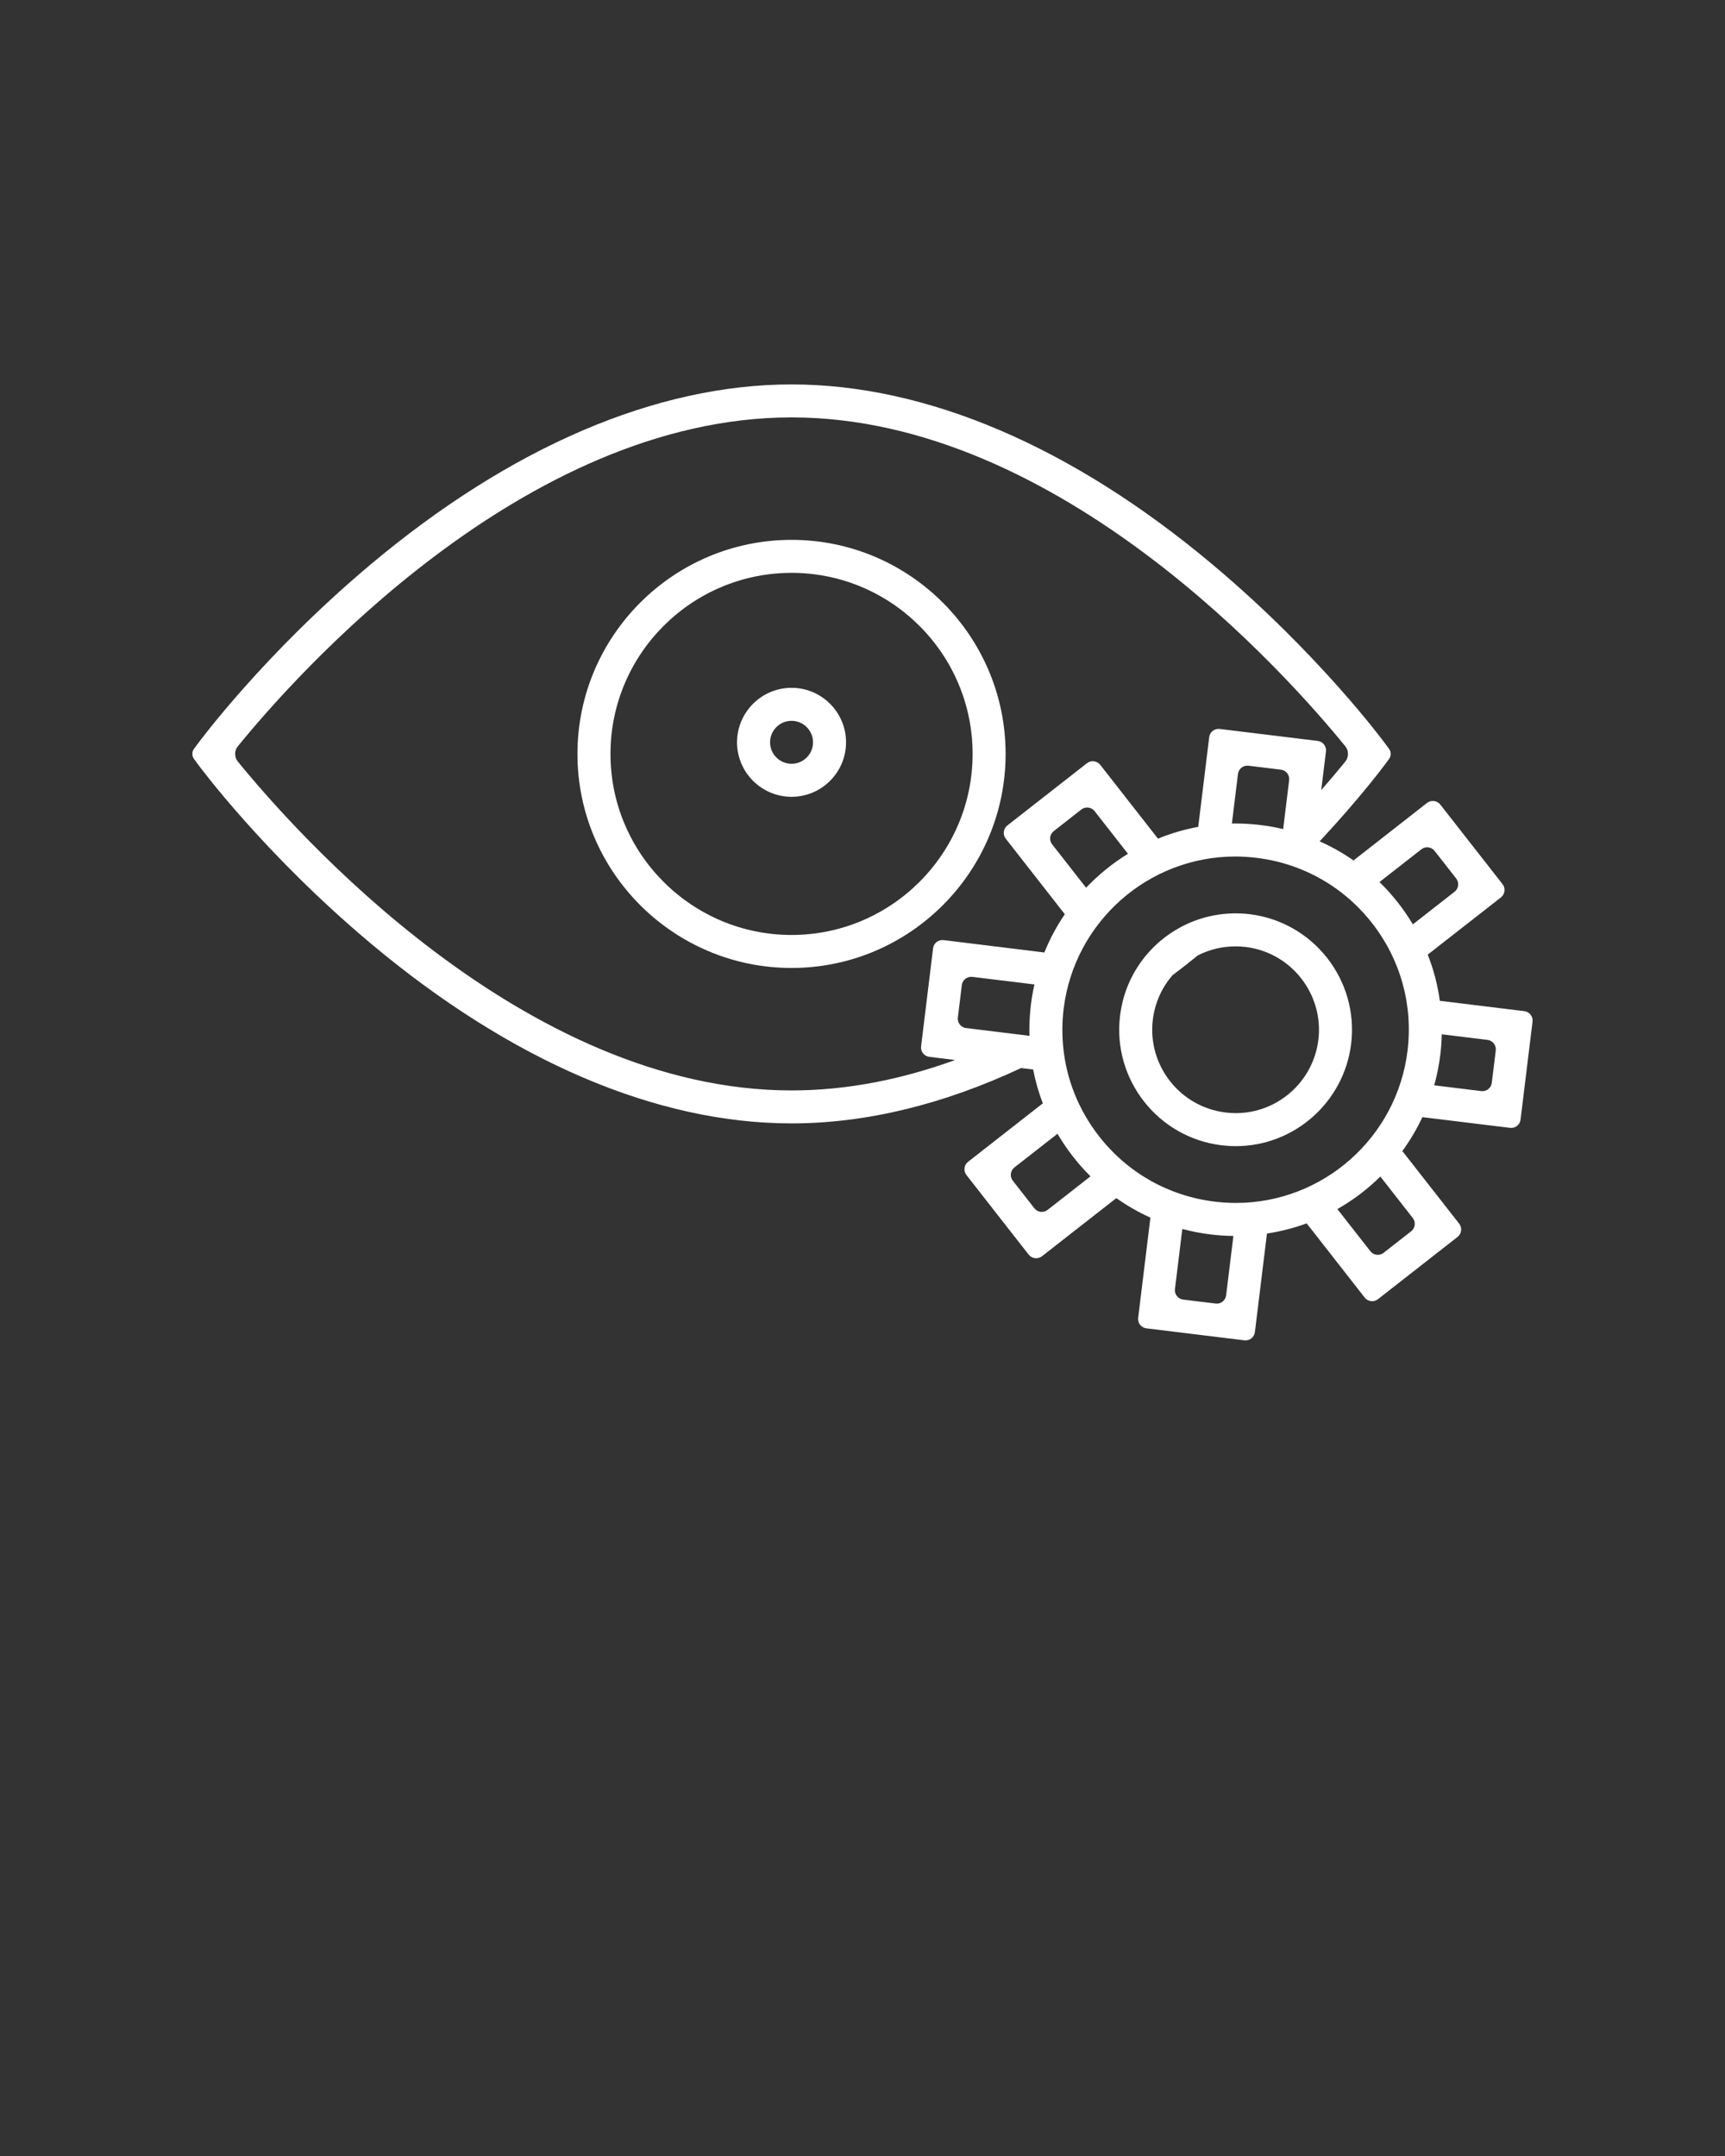 <svg xmlns="http://www.w3.org/2000/svg" xmlns:xlink="http://www.w3.org/1999/xlink" version="1.1" x="0px" y="0px" viewBox="0 0 100 125" enable-background="new 0 0 100 100" xml:space="preserve"><rect x="0" y="0" width="100" height="125" fill="#333333" stroke="none"/><path fill="#fff" d="M45.888,31.3c-6.845,0-12.412,5.567-12.412,12.411c0,6.842,5.567,12.409,12.412,12.409  c6.841,0,12.408-5.567,12.408-12.409C58.296,36.867,52.729,31.3,45.888,31.3z M45.888,54.207c-5.789,0-10.498-4.71-10.498-10.496  c0-5.789,4.709-10.498,10.498-10.498c5.786,0,10.495,4.709,10.495,10.498C56.383,49.497,51.674,54.207,45.888,54.207z"/><path fill="#fff" d="M45.888,39.878c-1.742,0-3.161,1.419-3.161,3.161c0,1.741,1.419,3.158,3.161,3.158  c1.741,0,3.158-1.417,3.158-3.158C49.046,41.297,47.629,39.878,45.888,39.878z M45.888,44.282c-0.687,0-1.247-0.557-1.247-1.243  c0-0.688,0.561-1.248,1.247-1.248c0.686,0,1.244,0.561,1.244,1.248C47.132,43.726,46.573,44.282,45.888,44.282z"/><path fill="#fff" d="M88.366,58.624l-4.898-0.599c-0.126-0.919-0.36-1.814-0.7-2.676v-0.002v-0.001l4.242-3.316  c0.237-0.187,0.28-0.531,0.094-0.769l-3.609-4.615c-0.186-0.237-0.53-0.279-0.768-0.094l-4.263,3.335l-0.002-0.002  c-0.616-0.429-1.272-0.802-1.962-1.105c2.371-2.543,3.73-4.377,3.823-4.503l0.21-0.284c0.115-0.156,0.115-0.41,0-0.566  c-0.114-0.158-0.21-0.284-0.21-0.284c-0.156-0.214-3.904-5.267-10.014-10.399c-8.146-6.842-16.594-10.456-24.422-10.456  c-7.832,0-16.276,3.614-24.422,10.456c-6.111,5.133-9.86,10.186-10.017,10.399l-0.208,0.284c-0.118,0.156-0.118,0.41,0,0.566  c0.115,0.158,0.208,0.284,0.208,0.284c0.156,0.214,3.905,5.267,10.017,10.398c8.146,6.842,16.59,10.457,24.422,10.457  c4.298,0,8.786-1.091,13.306-3.209l0.7,0.084v0.003c0.128,0.669,0.317,1.325,0.56,1.959l-4.332,3.389  c-0.239,0.186-0.28,0.53-0.095,0.768l3.608,4.615c0.187,0.237,0.53,0.279,0.769,0.094l4.313-3.372  c0.62,0.44,1.281,0.819,1.975,1.134l-0.71,5.808c-0.037,0.3,0.177,0.572,0.476,0.609l5.682,0.695  c0.301,0.036,0.573-0.178,0.609-0.476l0.699-5.715c0.796-0.121,1.564-0.32,2.303-0.59l0,0l3.363,4.302  c0.187,0.237,0.529,0.28,0.768,0.094l4.614-3.609c0.239-0.187,0.28-0.529,0.095-0.769l-3.294-4.211  c0.444-0.613,0.836-1.269,1.161-1.966l0,0l5.082,0.621c0.301,0.037,0.573-0.176,0.609-0.476l0.695-5.683  C88.88,58.935,88.666,58.66,88.366,58.624z M59.763,58.25c-0.052,0.438-0.082,0.873-0.088,1.308  c-0.005,0.164-0.002,0.331,0.006,0.495l-0.799-0.096l-2.877-0.353c-0.3-0.036-0.514-0.31-0.476-0.61l0.229-1.882  c0.036-0.298,0.31-0.51,0.61-0.475l3.599,0.439C59.88,57.461,59.812,57.852,59.763,58.25z M54.701,54.505  c-0.301-0.036-0.574,0.177-0.61,0.476l-0.694,5.682c-0.038,0.301,0.175,0.571,0.476,0.61l1.496,0.184  c-3.008,1.093-6.194,1.764-9.48,1.764c-15.557,0-28.821-15.032-32.114-19.084c-0.191-0.232-0.191-0.619,0-0.852  C17.066,39.231,30.331,24.2,45.888,24.2c15.555,0,28.822,15.031,32.114,19.084c0.188,0.232,0.188,0.619,0,0.854  c-0.355,0.438-0.829,1.007-1.409,1.668v0.001l0.274-2.24c0.035-0.3-0.177-0.572-0.478-0.609l-5.681-0.695  c-0.3-0.037-0.573,0.177-0.609,0.477l-0.637,5.2h-0.002c-0.806,0.147-1.585,0.378-2.329,0.682l-0.002,0.001l-3.347-4.279  c-0.187-0.238-0.529-0.28-0.769-0.095l-4.613,3.608c-0.239,0.187-0.28,0.529-0.095,0.769l3.423,4.378  c-0.469,0.69-0.867,1.432-1.185,2.22L54.701,54.505z M74.733,45.233l-0.347,2.836l0,0c-0.427-0.104-0.864-0.18-1.308-0.234  c-0.486-0.06-0.979-0.09-1.466-0.09c-0.064,0-0.133,0-0.198,0.002l0.352-2.876c0.037-0.3,0.31-0.514,0.609-0.477l1.882,0.23  C74.558,44.661,74.771,44.934,74.733,45.233z M65.39,49.501l-0.002,0.001c-0.892,0.548-1.706,1.21-2.426,1.967l-1.968-2.517  c-0.187-0.237-0.144-0.582,0.094-0.767l1.599-1.252c0.238-0.186,0.582-0.144,0.768,0.095L65.39,49.501z M60.731,70.147  c-0.237,0.187-0.582,0.145-0.768-0.094l-1.25-1.599c-0.187-0.237-0.144-0.582,0.094-0.769l2.496-1.952l0.002,0.001  c0.27,0.46,0.57,0.905,0.904,1.332c0.314,0.401,0.651,0.781,1.009,1.135h0.001L60.731,70.147z M71.08,75.1  c-0.037,0.3-0.31,0.514-0.61,0.477l-1.881-0.229c-0.299-0.037-0.513-0.31-0.476-0.609l0.427-3.487l0,0  c0.533,0.143,1.077,0.25,1.636,0.317c0.439,0.056,0.885,0.085,1.325,0.088L71.08,75.1z M81.901,70.618  c0.187,0.238,0.144,0.582-0.094,0.768l-1.599,1.251c-0.238,0.186-0.582,0.145-0.768-0.095L77.53,70.1l0.001-0.001  c0.911-0.52,1.747-1.152,2.489-1.886l0,0L81.901,70.618z M81.596,60.923c-0.616,5.027-4.896,8.821-9.955,8.821  c-0.407,0-0.822-0.025-1.232-0.077c-2.661-0.325-5.037-1.668-6.688-3.779c-1.195-1.525-1.909-3.322-2.087-5.203  c-0.07-0.726-0.063-1.463,0.027-2.201l0.003-0.022c0.629-5.021,4.9-8.803,9.95-8.803c0.411,0,0.824,0.027,1.234,0.077l0.024,0.003  c0.763,0.096,1.501,0.273,2.204,0.53c1.75,0.635,3.289,1.747,4.462,3.248C81.189,55.629,81.92,58.259,81.596,60.923z M81.904,53.592  L81.904,53.592c-0.258-0.433-0.545-0.852-0.859-1.253c-0.333-0.427-0.692-0.826-1.074-1.201l2.427-1.897  c0.238-0.186,0.582-0.145,0.769,0.094l1.25,1.599c0.187,0.238,0.145,0.582-0.095,0.768L81.904,53.592z M86.711,60.901l-0.231,1.882  c-0.035,0.3-0.309,0.513-0.608,0.476l-2.729-0.334v-0.001c0.159-0.571,0.279-1.162,0.353-1.77c0.049-0.396,0.076-0.792,0.085-1.188  l2.654,0.325C86.533,60.329,86.747,60.602,86.711,60.901z"/><path fill="#fff" d="M72.448,53.003c-0.066-0.008-0.135-0.014-0.2-0.021c-0.211-0.02-0.418-0.027-0.626-0.027  c-1.214,0-2.359,0.325-3.35,0.896c-0.566,0.323-1.08,0.728-1.529,1.198c-0.927,0.971-1.572,2.226-1.782,3.631  c-0.014,0.066-0.022,0.134-0.03,0.203c-0.451,3.694,2.186,7.065,5.877,7.517c0.275,0.032,0.552,0.052,0.828,0.052  c3.398,0,6.275-2.551,6.691-5.931C78.778,56.829,76.143,53.457,72.448,53.003z M76.427,60.288c-0.298,2.423-2.357,4.249-4.791,4.249  c-0.196,0-0.396-0.014-0.594-0.038c-2.646-0.322-4.536-2.74-4.211-5.385c0.12-0.981,0.53-1.867,1.138-2.57l0.003-0.003  c0.489-0.368,0.979-0.751,1.466-1.148c0.658-0.336,1.402-0.524,2.185-0.524c0.197,0,0.396,0.011,0.593,0.035  C74.859,55.226,76.749,57.644,76.427,60.288z"/></svg>

